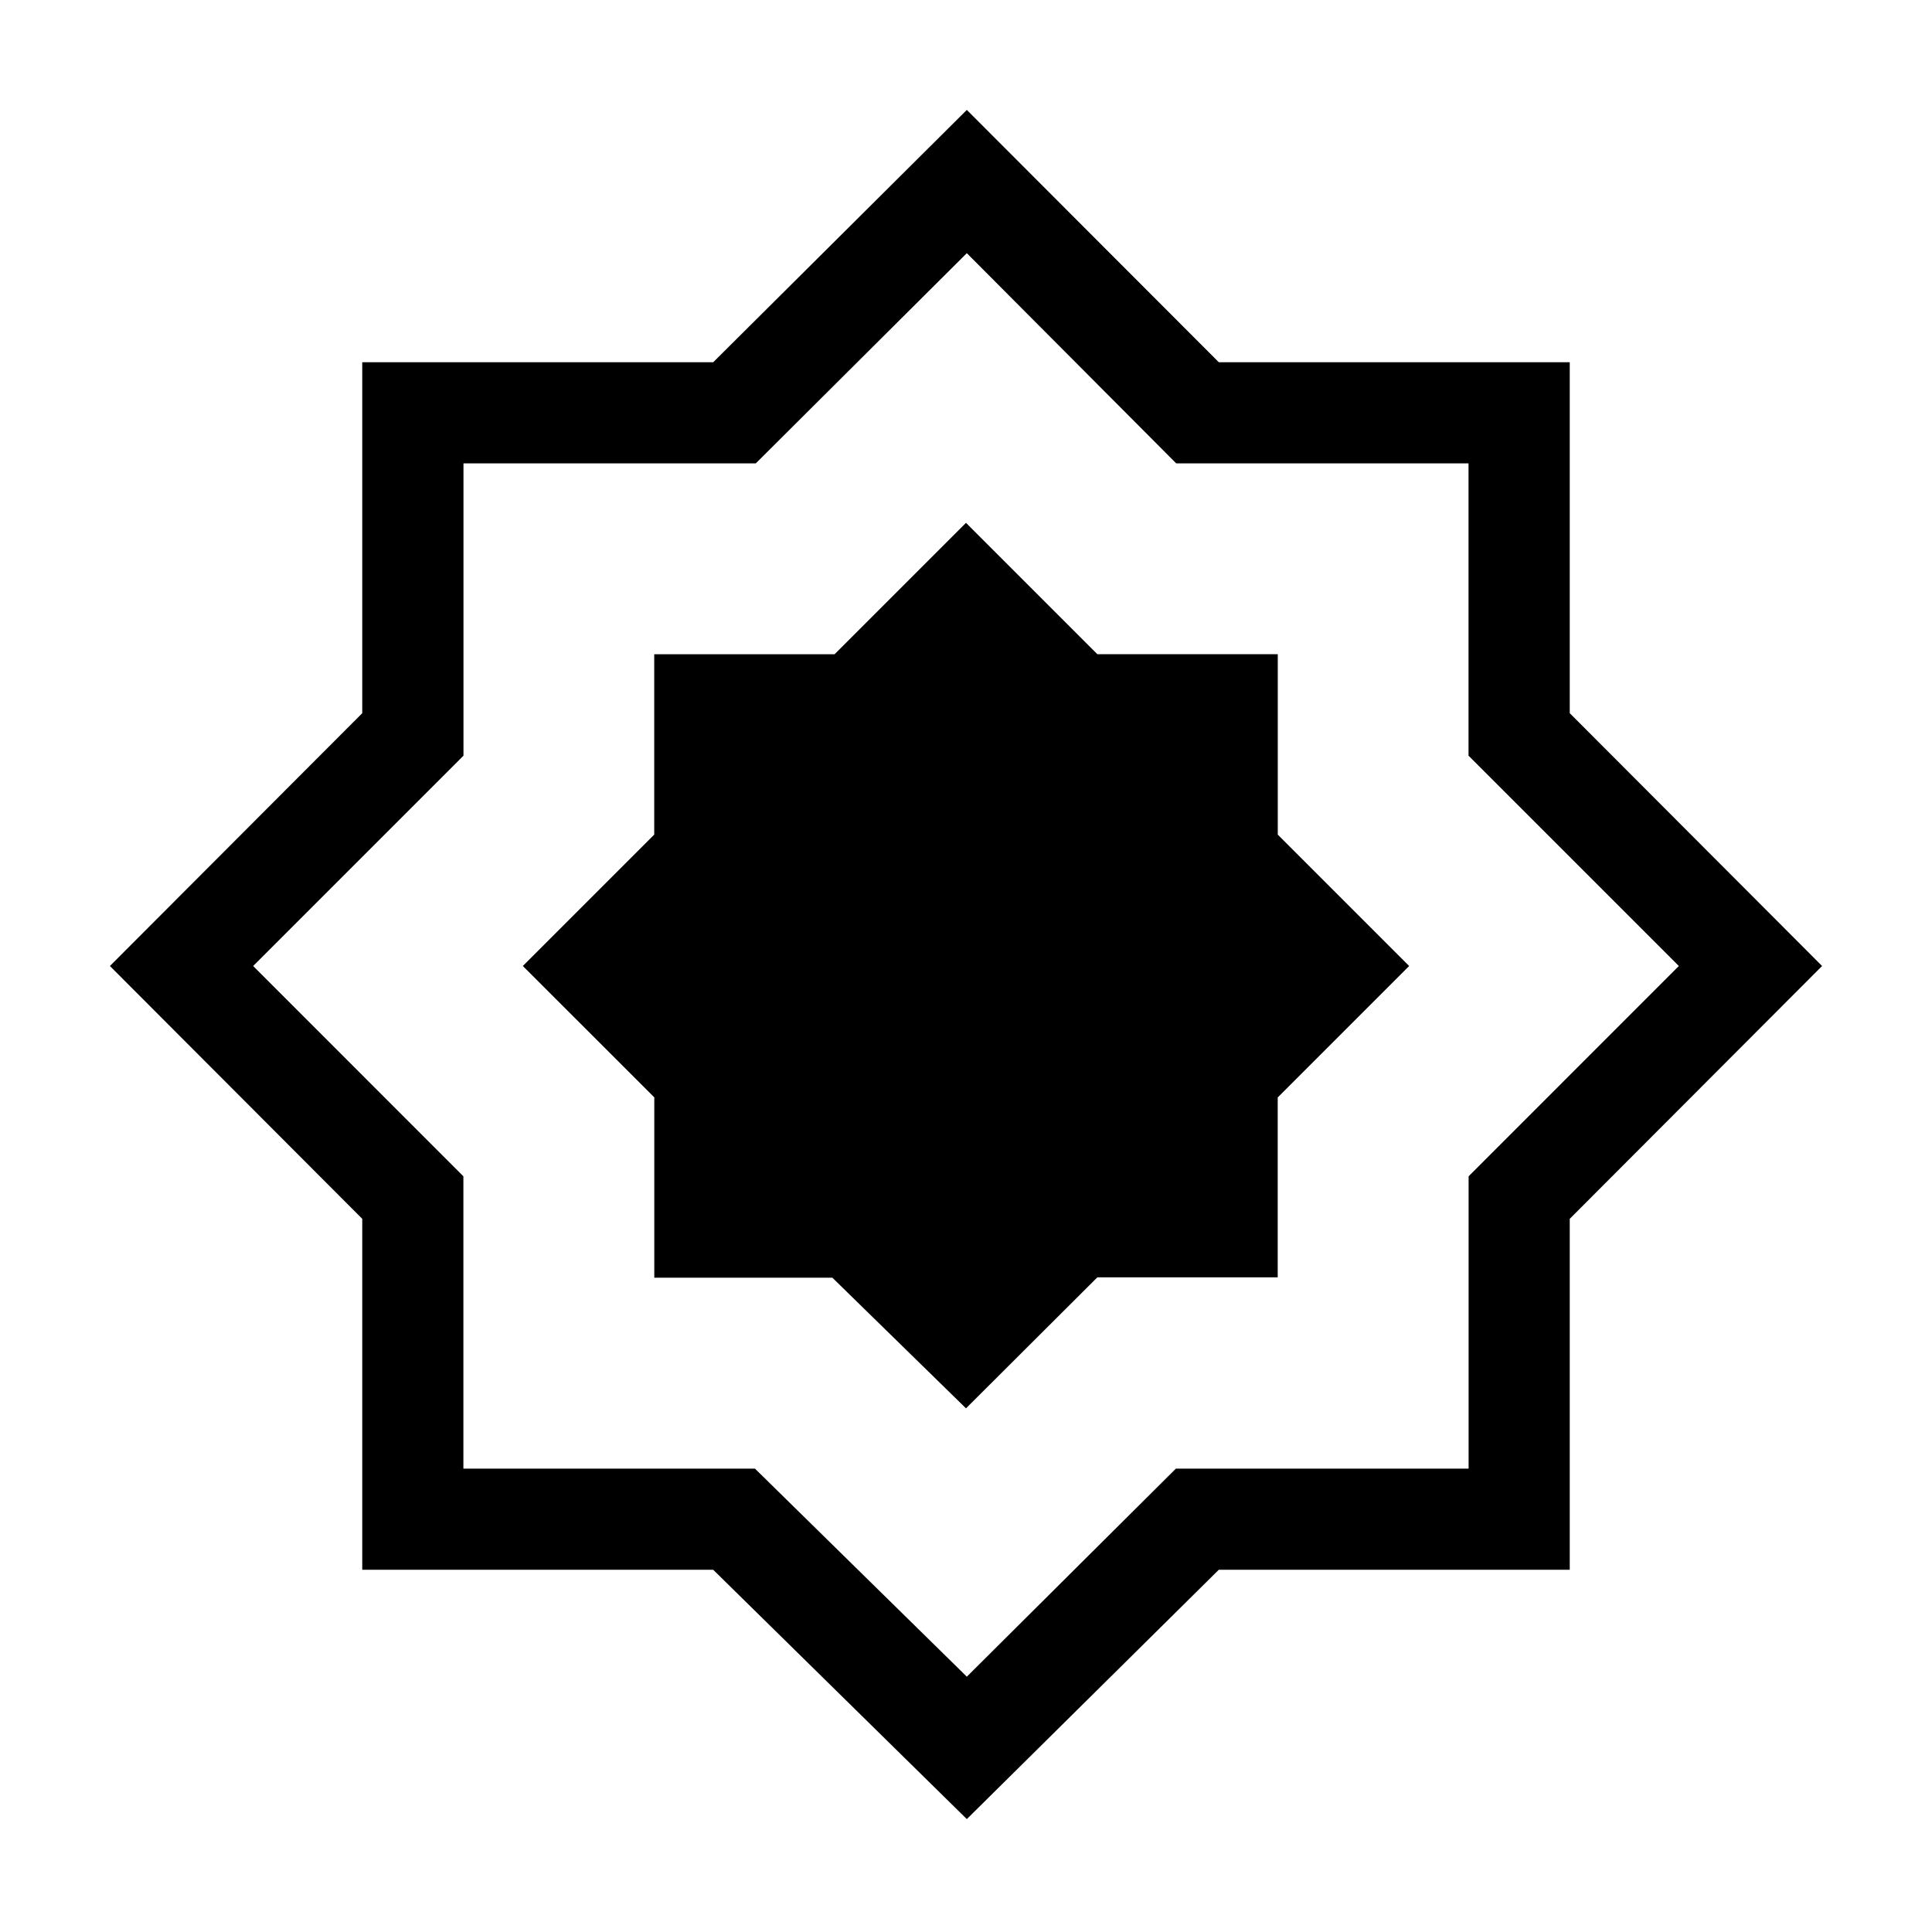 <svg xmlns="http://www.w3.org/2000/svg" height="40" viewBox="0 -960 960 960" width="40"><path d="M480.41-56.105 354.376-180H180.001v-174.375L54.617-480l125.384-125.624v-174.375h174.375L480.41-905.383l125.214 125.384h174.375v174.375L905.383-480 779.999-354.376v174.375H605.624L480.41-56.105Zm0-70.767 103.889-103.384h145.445v-145.24L834.205-480 729.701-584.504v-145.24H584.462L480.41-834.205 375.538-729.744H230.299v145.24L125.795-480l104.461 104.504v145.24h144.872L480.41-126.872ZM480-480.41Zm0 220.204 65.274-65.1h89.613v-89.376L700.205-480l-65.287-65.287v-89.631h-89.631L480-700.205l-65.287 65.287h-89.631v89.631L259.795-480l65.318 65.274v89.613h88.492L480-260.206Z"/></svg>